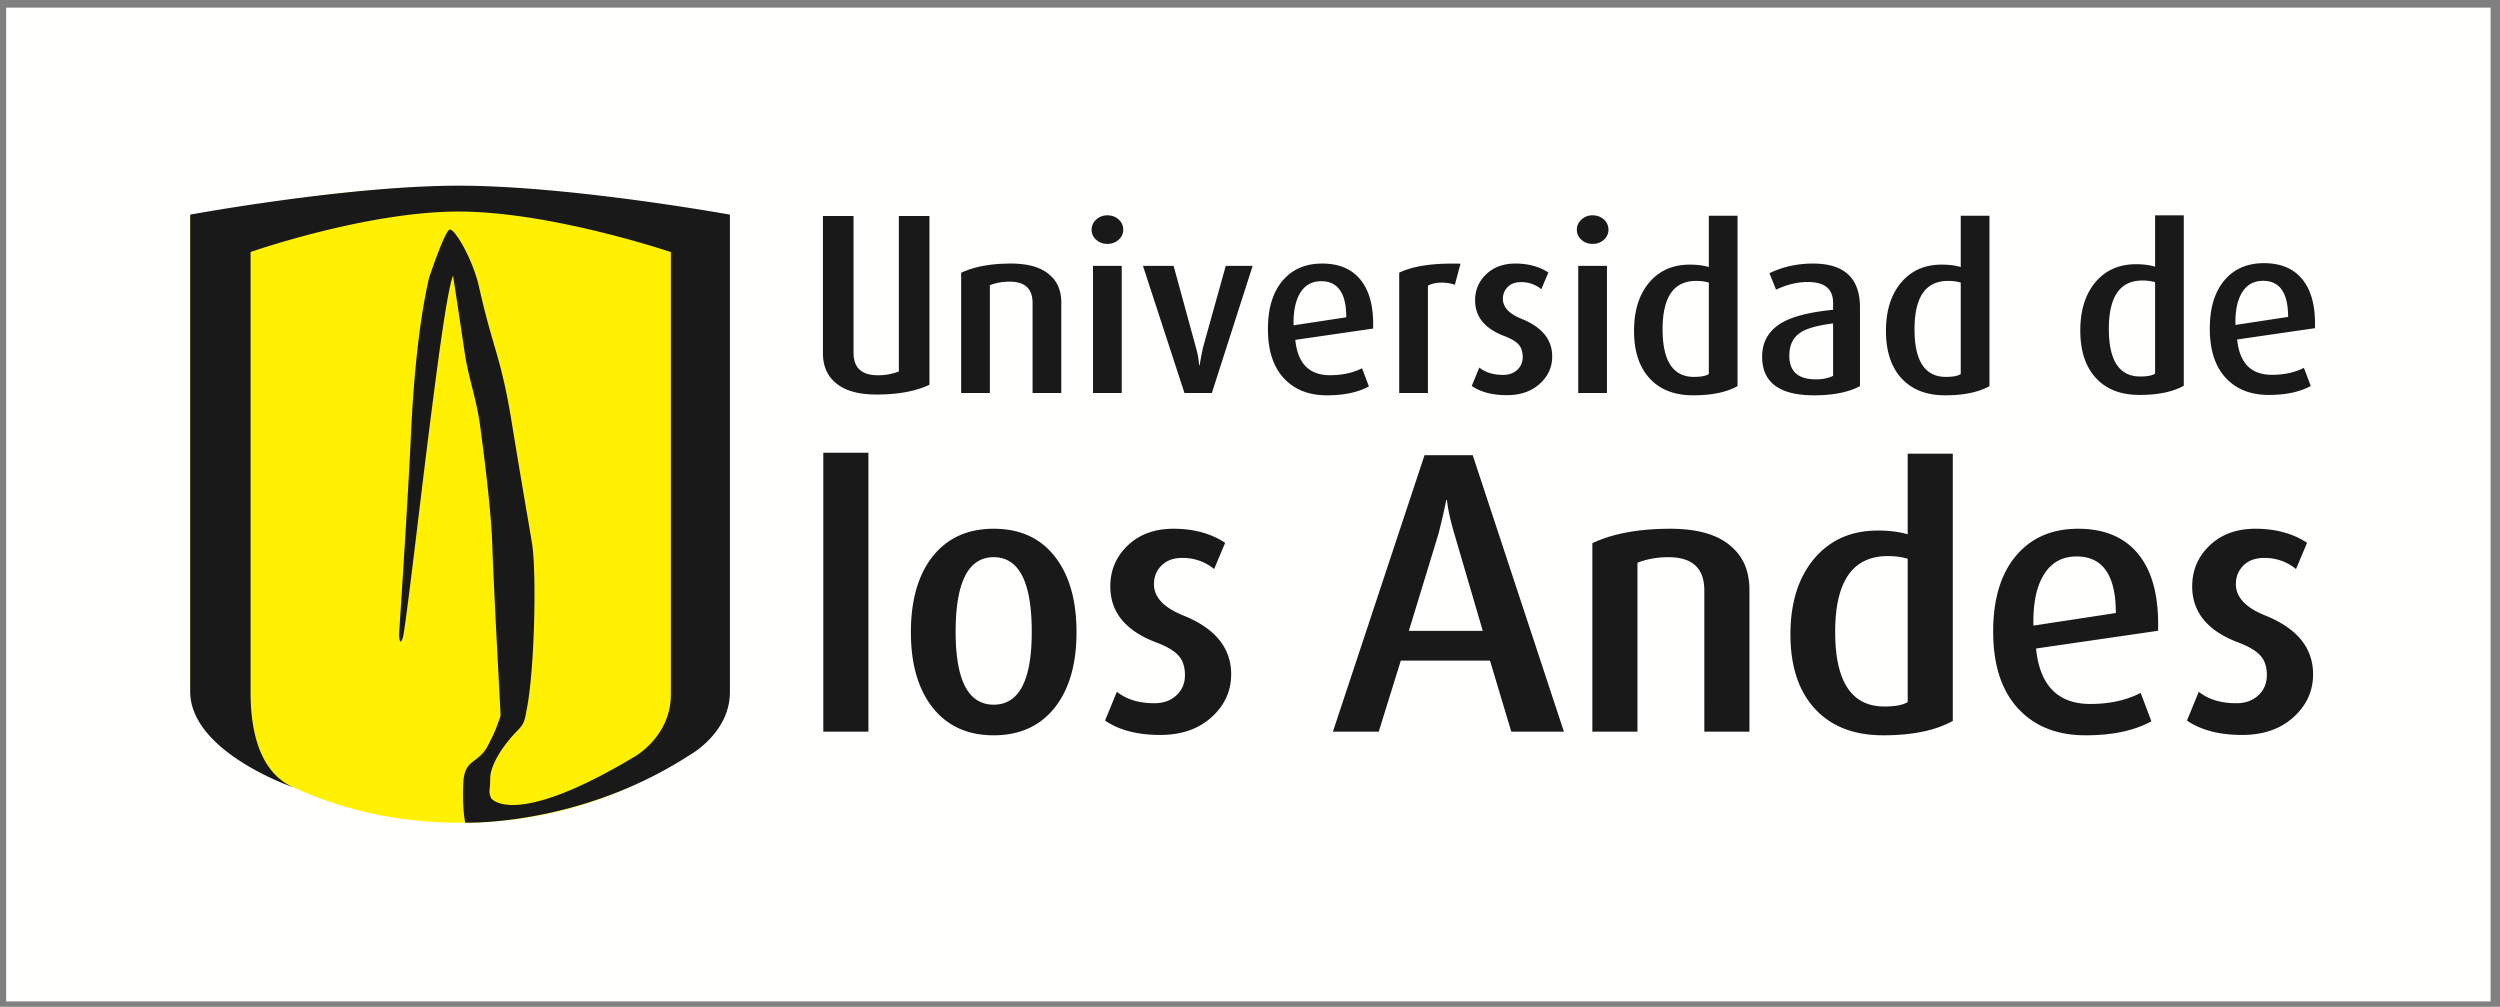 <svg width="221" height="89" viewBox="0 0 221 89" xmlns="http://www.w3.org/2000/svg"><rect x="0" y="0" width="221" height="89" fill="#808080" stroke="none"/><g fill="none" fill-rule="evenodd"><path fill="#FFFFFE" d="M.547 88.524h219.621V.674H.547z"/><path d="M16.813 19.137s12.807-2.673 23.567-2.673 24.143 2.673 24.143 2.673v41.164c0 3.354-2.055 5.157-2.786 5.684-1.639 1.183-8.978 6.75-21.051 6.75-11.362 0-18.293-4.902-21.046-6.831-1.236-.87-2.827-2.771-2.827-5.603V19.137" fill="#FFF101"/><path d="M60.957 66.753c-9.731 6.31-19.835 5.968-19.835 5.968s-.279-1.289-.167-3.512c.11-2.224 1.324-1.597 2.202-3.354.318-.637.593-1.078 1.091-2.572.02-.062-.583-10.712-.736-15.232-.082-2.435-.54-6.499-1.076-10.45-.316-2.342-1.028-4.197-1.357-6.42-.477-3.211-1.03-6.832-1.03-6.832-.395 1.022-.963 4.847-1.532 9.165a999.739 999.739 0 0 0-.804 6.299c-.542 4.325-1.892 15.904-2.096 16.532-.309.953-.342-.252-.342-.252s.801-12.146 1.042-17.472c.117-2.604.314-5.466.639-8.211.244-2.061.56-4.058.968-5.832 0 0 1.391-4.201 1.834-4.284.444-.084 2.048 2.647 2.59 5.078 1.228 5.487 1.952 6.189 2.887 11.955.89 5.478 1.701 10.06 1.81 10.81.399 2.718.202 11.198-.484 14.575-.162.922-.212 1.261-.813 1.87-1.411 1.427-2.413 3.127-2.413 4.239 0 1.113-.186 1.091.078 1.736 0 0 1.86 2.784 12.55-3.588 0 0 3.341-1.75 3.341-5.613V22.285s-10.6-3.584-18.764-3.584c-8.165 0-18.389 3.576-18.389 3.576V61.18c0 2.394.349 6.885 3.767 8.417 0 0-9.105-3.117-9.105-8.465V18.973s13.9-2.558 23.732-2.558c9.832 0 23.978 2.558 23.978 2.558v42.21c0 3.634-3.566 5.57-3.566 5.57M193.047 34.1c-.971.542-2.277.812-3.918.812-1.654 0-2.94-.5-3.856-1.502-.918-1.001-1.375-2.397-1.375-4.191 0-1.808.457-3.246 1.375-4.317.891-1.029 2.073-1.544 3.547-1.544.653 0 1.217.072 1.69.215v-4.538h2.537V34.1zm-2.537-1.068v-8.088a4.072 4.072 0 0 0-1.127-.146c-1.973 0-2.961 1.425-2.961 4.273 0 2.809.924 4.212 2.773 4.212.612 0 1.049-.083 1.315-.251zm14.135-4.021l-6.881.999c.209 2.083 1.232 3.124 3.066 3.124 1.084 0 2.029-.205 2.836-.615l.604 1.602c-.959.527-2.196.791-3.711.791-1.612 0-2.885-.507-3.817-1.521-.93-1.014-1.396-2.458-1.396-4.334 0-1.821.427-3.242 1.281-4.262.855-1.021 2.027-1.531 3.514-1.531 1.502 0 2.64.489 3.419 1.468.78.979 1.141 2.405 1.085 4.279zm-2.376-.996c0-2.126-.738-3.19-2.214-3.19-.78 0-1.377.313-1.795.939-.459.68-.676 1.668-.647 2.96l4.656-.709zM72.779 64.68h3.988V40.024h-3.988zm22.385-8.792c0 2.722-.6 4.889-1.798 6.501-1.308 1.742-3.149 2.612-5.523 2.612-2.375 0-4.216-.87-5.522-2.612-1.199-1.612-1.798-3.779-1.798-6.501 0-2.744.599-4.922 1.798-6.534 1.306-1.742 3.147-2.613 5.522-2.613 2.396 0 4.238.871 5.523 2.613 1.198 1.612 1.798 3.79 1.798 6.534zm-3.957-.031c0-4.4-1.122-6.601-3.364-6.601-2.243 0-3.364 2.201-3.364 6.601 0 4.291 1.121 6.437 3.364 6.437 2.242 0 3.364-2.146 3.364-6.437zm17.627 3.754c0 1.482-.578 2.745-1.733 3.79-1.154 1.045-2.669 1.569-4.544 1.569-2.005 0-3.629-.424-4.871-1.273l1.046-2.545c.85.677 1.951 1.014 3.304 1.014.806 0 1.46-.233 1.962-.702.5-.468.752-1.063.752-1.781 0-.741-.197-1.324-.588-1.748-.392-.425-1.057-.813-1.994-1.161-2.678-1.024-4.017-2.669-4.017-4.934 0-1.439.517-2.648 1.551-3.628 1.034-.981 2.378-1.471 4.032-1.471 1.785 0 3.309.414 4.571 1.242l-.977 2.321c-.805-.656-1.741-.984-2.806-.984-.783 0-1.397.223-1.842.67-.446.446-.67.997-.67 1.65 0 1.155.871 2.08 2.613 2.777 2.807 1.133 4.211 2.863 4.211 5.194m29.416 5.07h-4.652l-1.883-6.284h-7.883l-1.953 6.284h-4.051l8.1-24.443h4.259l8.063 24.443zm-7.174-8.913l-2.521-8.608c-.356-1.208-.569-2.193-.641-2.951h-.07c-.117.64-.344 1.623-.674 2.951l-2.629 8.608h6.535zm23.574 8.913h-3.988V52.197c0-1.961-1.055-2.941-3.166-2.941-1.002 0-1.916.163-2.744.49v14.935h-3.988V48.016c1.808-.849 4.105-1.275 6.894-1.275 2.461 0 4.282.544 5.457 1.634 1.024.915 1.535 2.168 1.535 3.759v12.547m17.977-.953c-1.525.848-3.576 1.273-6.147 1.273-2.593 0-4.609-.783-6.048-2.352-1.438-1.568-2.157-3.757-2.157-6.566 0-2.832.719-5.086 2.157-6.764 1.396-1.612 3.248-2.419 5.558-2.419 1.024 0 1.906.111 2.649.332v-7.128h3.988v23.624zm-3.988-1.665V49.389a6.304 6.304 0 0 0-1.766-.229c-3.096 0-4.643 2.233-4.643 6.696 0 4.4 1.45 6.598 4.348 6.598.959 0 1.645-.13 2.061-.391zm22.134-6.303l-10.785 1.569c.327 3.268 1.928 4.901 4.803 4.901 1.699 0 3.182-.326 4.445-.979l.948 2.511c-1.504.827-3.442 1.239-5.817 1.239-2.527 0-4.521-.795-5.98-2.384-1.459-1.59-2.19-3.854-2.19-6.795 0-2.852.67-5.079 2.01-6.679 1.34-1.601 3.176-2.402 5.506-2.402 2.355 0 4.14.769 5.361 2.304 1.221 1.536 1.787 3.775 1.699 6.715zm-3.732-1.568c0-3.334-1.154-5.001-3.465-5.001-1.219 0-2.156.492-2.81 1.472-.719 1.067-1.055 2.614-1.012 4.64l7.287-1.111zm17.436 5.419c0 1.482-.579 2.745-1.733 3.79-1.156 1.045-2.67 1.569-4.545 1.569-2.004 0-3.629-.424-4.871-1.273l1.045-2.545c.852.677 1.953 1.014 3.305 1.014.806 0 1.461-.233 1.961-.702.502-.468.752-1.063.752-1.781 0-.741-.196-1.324-.586-1.748-.393-.425-1.057-.813-1.995-1.161-2.679-1.024-4.019-2.669-4.019-4.934 0-1.439.518-2.648 1.553-3.628 1.033-.981 2.379-1.471 4.033-1.471 1.785 0 3.308.414 4.57 1.242l-.978 2.321c-.805-.656-1.741-.984-2.805-.984-.783 0-1.396.223-1.844.67-.445.446-.668.997-.668 1.65 0 1.155.871 2.08 2.612 2.777 2.808 1.133 4.213 2.863 4.213 5.194M93.818 34.742h-2.539v-7.965c0-1.252-.674-1.878-2.023-1.878-.638 0-1.222.105-1.751.314v9.529h-2.539V24.111c1.154-.541 2.619-.813 4.395-.813 1.569 0 2.728.349 3.477 1.043.654.583.98 1.382.98 2.397v8.004m5.476-14.434c0 .347-.136.644-.408.887a1.421 1.421 0 0 1-.99.365c-.39 0-.72-.12-.991-.365a1.15 1.15 0 0 1-.407-.887c0-.348.136-.647.407-.897.271-.25.601-.376.991-.376.389 0 .719.122.99.365.272.245.408.546.408.908zm-2.673 14.434h2.539v-11.24h-2.539v11.24zm14.113-11.24l-3.607 11.24h-2.419l-3.67-11.24h2.71l1.982 7.255c.153.542.243 1.055.271 1.542h.042c.069-.403.166-.917.292-1.542l2.022-7.255h2.377m10.651 5.543l-6.881.999c.209 2.083 1.23 3.124 3.064 3.124 1.084 0 2.03-.205 2.836-.614l.606 1.601c-.959.529-2.198.791-3.711.791-1.614 0-2.885-.508-3.817-1.521-.931-1.014-1.398-2.458-1.398-4.334 0-1.82.428-3.24 1.283-4.261.856-1.021 2.026-1.532 3.514-1.532 1.5 0 2.641.489 3.418 1.469.779.978 1.141 2.404 1.086 4.278zm-2.375-.996c0-2.126-.738-3.19-2.215-3.19-.779 0-1.379.313-1.797.939-.459.68-.674 1.668-.646 2.96l4.658-.709zm10.101-4.738l-.502 1.86a3.674 3.674 0 0 0-1.169-.188c-.487 0-.891.091-1.212.272v9.487h-2.538V24.104c1.238-.597 3.044-.862 5.421-.793m8.104 8.201c0 .945-.369 1.752-1.106 2.42-.738.668-1.703 1.001-2.898 1.001-1.281 0-2.317-.272-3.109-.815l.668-1.627c.54.433 1.244.651 2.107.651.514 0 .932-.151 1.252-.451.318-.296.478-.676.478-1.135 0-.473-.125-.845-.373-1.116-.252-.27-.675-.517-1.271-.74-1.709-.653-2.565-1.703-2.565-3.149 0-.917.33-1.689.991-2.315.66-.626 1.517-.938 2.572-.938 1.139 0 2.111.265 2.916.791l-.625 1.478a2.751 2.751 0 0 0-1.791-.627c-.5 0-.893.143-1.178.428a1.44 1.44 0 0 0-.426 1.054c0 .737.555 1.328 1.668 1.772 1.793.725 2.69 1.829 2.69 3.318m4.972-11.204c0 .347-.136.644-.406.887a1.421 1.421 0 0 1-.99.365c-.391 0-.721-.12-.992-.365a1.152 1.152 0 0 1-.406-.887c0-.348.136-.647.406-.897a1.41 1.41 0 0 1 .992-.376c.389 0 .719.122.99.365.27.245.406.546.406.908zm-2.671 14.434h2.539v-11.24h-2.539v11.24zm14.082-.608c-.973.542-2.278.812-3.918.812-1.653 0-2.94-.501-3.856-1.502-.918-1-1.375-2.397-1.375-4.191 0-1.808.457-3.247 1.375-4.317.891-1.029 2.073-1.543 3.547-1.543.652 0 1.217.071 1.689.213v-4.537h2.538v15.065zm-2.538-1.067v-8.089a4.06 4.06 0 0 0-1.126-.146c-1.975 0-2.961 1.425-2.961 4.273 0 2.809.925 4.212 2.773 4.212.611 0 1.051-.083 1.314-.25zm13.362 1.067c-1.014.542-2.367.812-4.065.812-3.056 0-4.584-1.138-4.584-3.416 0-1.36.62-2.382 1.856-3.062.973-.527 2.443-.889 4.418-1.082v-.605c0-1.236-.744-1.853-2.231-1.853-.931 0-1.867.227-2.812.681l-.584-1.458c1.168-.568 2.451-.853 3.855-.853 2.764 0 4.147 1.293 4.147 3.876v6.96zm-2.375-.912v-4.631c-1.332.167-2.275.424-2.83.772-.694.431-1.041 1.126-1.041 2.086 0 1.39.785 2.086 2.351 2.086.596 0 1.102-.104 1.52-.313zm13.822.912c-.972.542-2.279.812-3.918.812-1.654 0-2.939-.501-3.857-1.502-.916-1-1.375-2.397-1.375-4.191 0-1.808.459-3.247 1.377-4.317.888-1.029 2.07-1.543 3.545-1.543.654 0 1.216.071 1.689.213v-4.537h2.539v15.065zm-2.539-1.067v-8.089a4.068 4.068 0 0 0-1.125-.146c-1.975 0-2.961 1.425-2.961 4.273 0 2.809.924 4.212 2.774 4.212.611 0 1.048-.083 1.312-.25zM72.748 19.095h2.704v12.084c0 1.328.715 1.993 2.146 1.993a5.02 5.02 0 0 0 1.859-.332V19.095h2.705v14.919c-1.226.575-2.784.863-4.674.863-1.669 0-2.903-.369-3.699-1.107-.695-.621-1.041-1.47-1.041-2.548V19.095" fill="#1A1919"/></g></svg>
